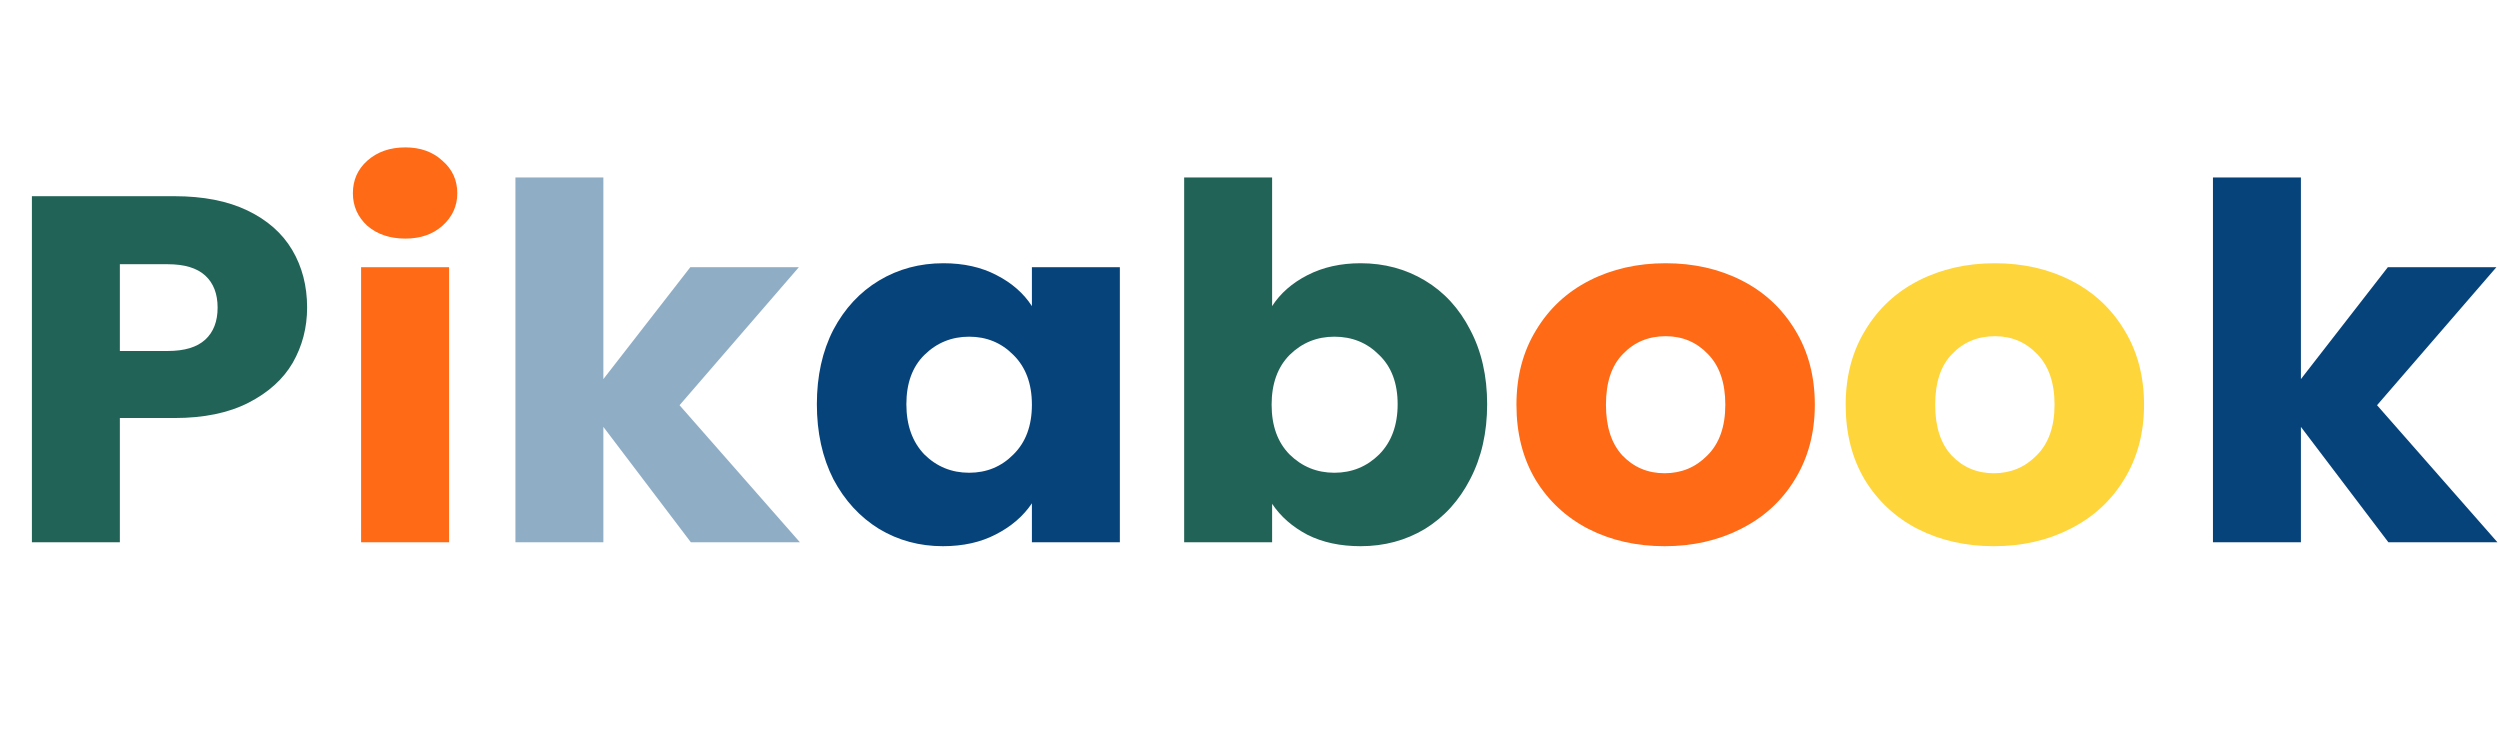 <svg width="71" height="21" viewBox="0 0 71 21" fill="none" xmlns="http://www.w3.org/2000/svg">
<path d="M8.722 8.736C8.722 9.305 8.585 9.828 8.313 10.304C8.04 10.771 7.621 11.149 7.056 11.438C6.491 11.727 5.79 11.872 4.952 11.872H3.404V15.4H0.906V5.572H4.952C5.771 5.572 6.462 5.707 7.027 5.978C7.592 6.249 8.015 6.622 8.298 7.098C8.58 7.574 8.722 8.12 8.722 8.736ZM4.763 9.968C5.24 9.968 5.595 9.861 5.829 9.646C6.063 9.431 6.18 9.128 6.18 8.736C6.18 8.344 6.063 8.041 5.829 7.826C5.595 7.611 5.24 7.504 4.763 7.504H3.404V9.968H4.763Z" fill="#226357"/>
<path d="M11.512 6.776C11.074 6.776 10.713 6.655 10.431 6.412C10.158 6.16 10.022 5.852 10.022 5.488C10.022 5.115 10.158 4.807 10.431 4.564C10.713 4.312 11.074 4.186 11.512 4.186C11.94 4.186 12.291 4.312 12.564 4.564C12.846 4.807 12.987 5.115 12.987 5.488C12.987 5.852 12.846 6.16 12.564 6.412C12.291 6.655 11.94 6.776 11.512 6.776ZM12.754 7.588V15.4H10.255V7.588H12.754Z" fill="#FE6A15"/>
<path d="M19.62 15.4L17.136 12.124V15.4H14.638V5.04H17.136V10.766L19.605 7.588H22.688L19.299 11.508L22.717 15.4H19.62Z" fill="#90ADC6"/>
<path d="M23.199 11.48C23.199 10.677 23.355 9.973 23.667 9.366C23.988 8.759 24.422 8.293 24.967 7.966C25.512 7.639 26.121 7.476 26.793 7.476C27.368 7.476 27.869 7.588 28.298 7.812C28.736 8.036 29.072 8.33 29.306 8.694V7.588H31.804V15.4H29.306V14.294C29.062 14.658 28.721 14.952 28.283 15.176C27.855 15.4 27.353 15.512 26.778 15.512C26.116 15.512 25.512 15.349 24.967 15.022C24.422 14.686 23.988 14.215 23.667 13.608C23.355 12.992 23.199 12.283 23.199 11.48ZM29.306 11.494C29.306 10.897 29.131 10.425 28.78 10.08C28.439 9.735 28.02 9.562 27.523 9.562C27.027 9.562 26.603 9.735 26.253 10.08C25.912 10.416 25.741 10.883 25.741 11.48C25.741 12.077 25.912 12.553 26.253 12.908C26.603 13.253 27.027 13.426 27.523 13.426C28.02 13.426 28.439 13.253 28.78 12.908C29.131 12.563 29.306 12.091 29.306 11.494Z" fill="#07437B"/>
<path d="M36.128 8.694C36.362 8.33 36.698 8.036 37.136 7.812C37.575 7.588 38.076 7.476 38.641 7.476C39.313 7.476 39.922 7.639 40.467 7.966C41.013 8.293 41.441 8.759 41.753 9.366C42.074 9.973 42.235 10.677 42.235 11.48C42.235 12.283 42.074 12.992 41.753 13.608C41.441 14.215 41.013 14.686 40.467 15.022C39.922 15.349 39.313 15.512 38.641 15.512C38.066 15.512 37.565 15.405 37.136 15.19C36.708 14.966 36.372 14.672 36.128 14.308V15.4H33.63V5.04H36.128V8.694ZM39.693 11.48C39.693 10.883 39.518 10.416 39.167 10.08C38.826 9.735 38.402 9.562 37.896 9.562C37.399 9.562 36.976 9.735 36.625 10.08C36.284 10.425 36.114 10.897 36.114 11.494C36.114 12.091 36.284 12.563 36.625 12.908C36.976 13.253 37.399 13.426 37.896 13.426C38.393 13.426 38.816 13.253 39.167 12.908C39.518 12.553 39.693 12.077 39.693 11.48Z" fill="#226357"/>
<path d="M47.275 15.512C46.476 15.512 45.755 15.349 45.113 15.022C44.48 14.695 43.978 14.229 43.608 13.622C43.248 13.015 43.067 12.306 43.067 11.494C43.067 10.691 43.252 9.987 43.623 9.38C43.993 8.764 44.499 8.293 45.142 7.966C45.785 7.639 46.505 7.476 47.304 7.476C48.103 7.476 48.823 7.639 49.466 7.966C50.109 8.293 50.615 8.764 50.986 9.38C51.356 9.987 51.541 10.691 51.541 11.494C51.541 12.297 51.351 13.006 50.971 13.622C50.601 14.229 50.09 14.695 49.437 15.022C48.794 15.349 48.073 15.512 47.275 15.512ZM47.275 13.44C47.752 13.44 48.156 13.272 48.487 12.936C48.828 12.6 48.999 12.119 48.999 11.494C48.999 10.869 48.833 10.388 48.502 10.052C48.181 9.716 47.781 9.548 47.304 9.548C46.817 9.548 46.413 9.716 46.092 10.052C45.77 10.379 45.609 10.859 45.609 11.494C45.609 12.119 45.765 12.6 46.077 12.936C46.398 13.272 46.798 13.44 47.275 13.44Z" fill="#FE6A15"/>
<path d="M56.625 15.512C55.826 15.512 55.105 15.349 54.462 15.022C53.829 14.695 53.328 14.229 52.958 13.622C52.597 13.015 52.417 12.306 52.417 11.494C52.417 10.691 52.602 9.987 52.972 9.38C53.343 8.764 53.849 8.293 54.492 7.966C55.135 7.639 55.855 7.476 56.654 7.476C57.453 7.476 58.173 7.639 58.816 7.966C59.459 8.293 59.965 8.764 60.335 9.38C60.705 9.987 60.891 10.691 60.891 11.494C60.891 12.297 60.701 13.006 60.321 13.622C59.951 14.229 59.439 14.695 58.787 15.022C58.144 15.349 57.423 15.512 56.625 15.512ZM56.625 13.44C57.102 13.44 57.506 13.272 57.837 12.936C58.178 12.6 58.349 12.119 58.349 11.494C58.349 10.869 58.183 10.388 57.852 10.052C57.53 9.716 57.131 9.548 56.654 9.548C56.167 9.548 55.763 9.716 55.441 10.052C55.12 10.379 54.959 10.859 54.959 11.494C54.959 12.119 55.115 12.6 55.427 12.936C55.748 13.272 56.147 13.44 56.625 13.44Z" fill="#FFD53C"/>
<path d="M67.83 15.4L65.346 12.124V15.4H62.848V5.04H65.346V10.766L67.815 7.588H70.898L67.508 11.508L70.927 15.4H67.83Z" fill="#07437B"/>
</svg>
